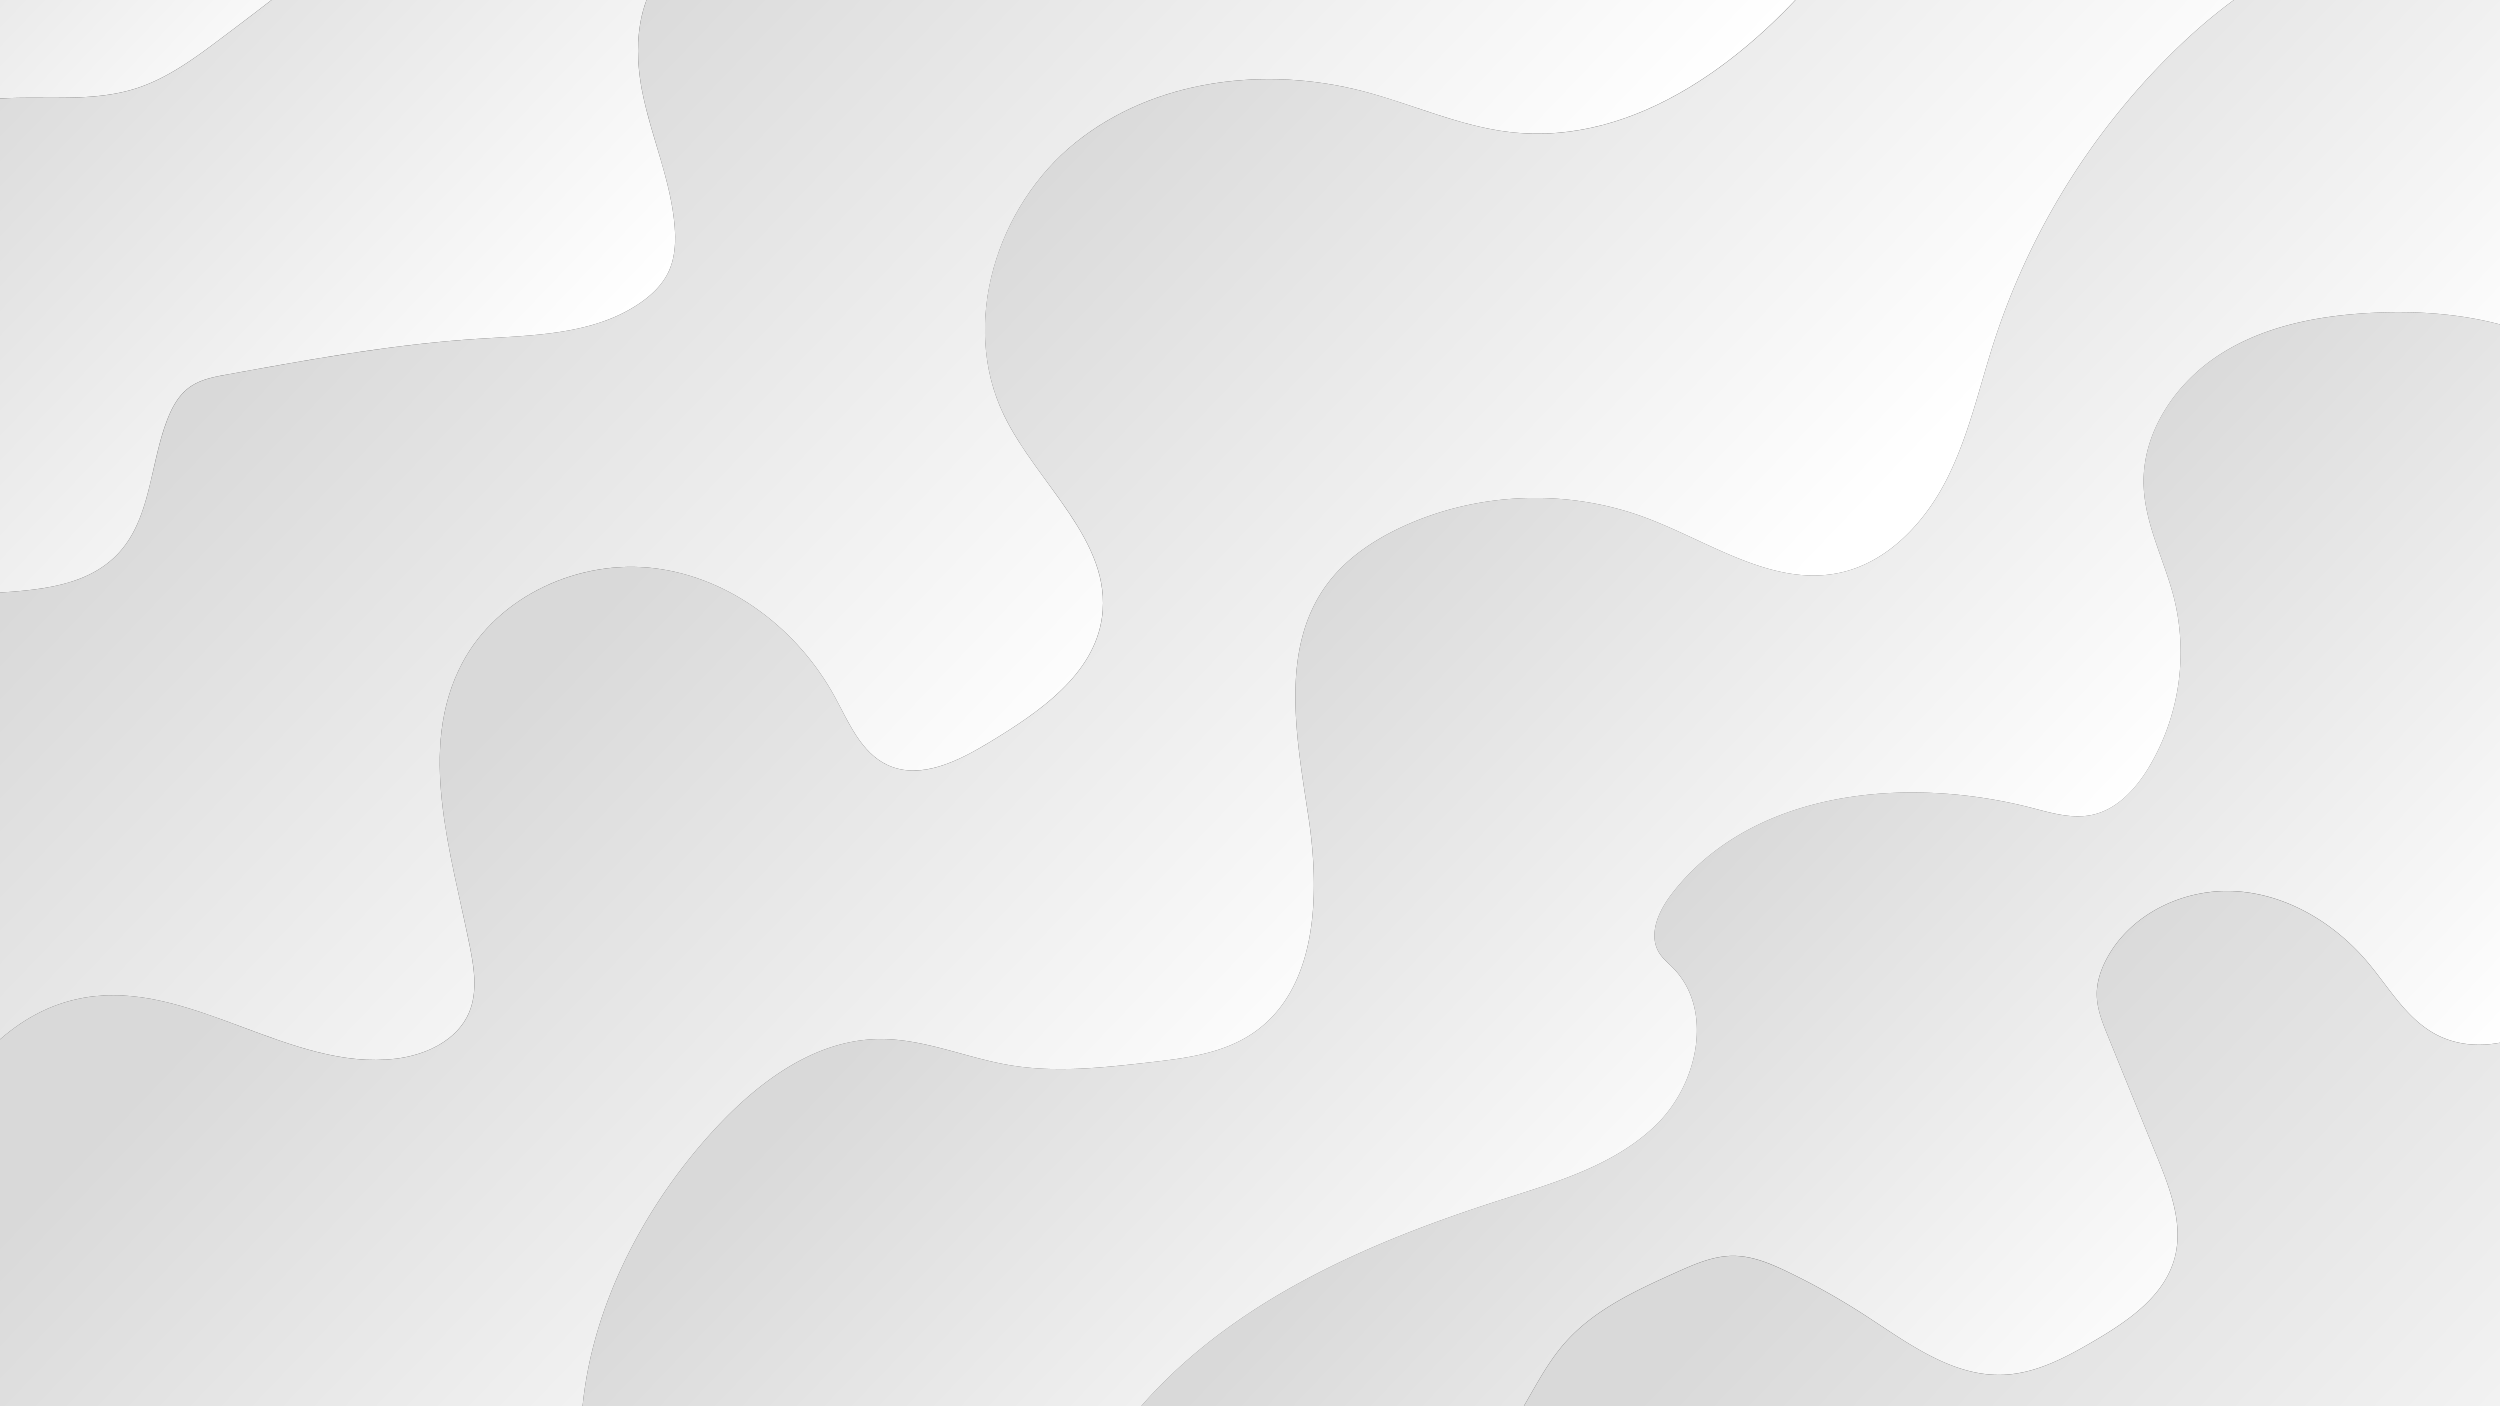 <svg id="Capa_1" data-name="Capa 1" xmlns="http://www.w3.org/2000/svg" xmlns:xlink="http://www.w3.org/1999/xlink" viewBox="0 0 1920 1080"><rect x="0" y="0" width="1920" height="1080" fill="#333333" stroke="none"/><defs><style>.cls-1{fill:url(#linear-gradient);}.cls-2{fill:url(#linear-gradient-2);}.cls-3{fill:url(#linear-gradient-3);}.cls-4{fill:url(#linear-gradient-4);}.cls-5{fill:url(#linear-gradient-5);}.cls-6{fill:url(#linear-gradient-6);}.cls-7{fill:url(#linear-gradient-7);}</style><linearGradient id="linear-gradient" x1="1459.56" y1="860.99" x2="1987.8" y2="1367.34" gradientUnits="userSpaceOnUse"><stop offset="0" stop-color="#d9d9d9"/><stop offset="1" stop-color="#fff"/></linearGradient><linearGradient id="linear-gradient-2" x1="1334.17" y1="630.69" x2="1727.72" y2="1007.93" xlink:href="#linear-gradient"/><linearGradient id="linear-gradient-3" x1="1052.73" y1="389.93" x2="1468.83" y2="788.78" xlink:href="#linear-gradient"/><linearGradient id="linear-gradient-4" x1="626.79" y1="293.38" x2="1097.37" y2="744.46" xlink:href="#linear-gradient"/><linearGradient id="linear-gradient-5" x1="360.97" y1="97.15" x2="843.1" y2="559.29" xlink:href="#linear-gradient"/><linearGradient id="linear-gradient-6" x1="-84.92" y1="-166.85" x2="198.99" y2="105.29" xlink:href="#linear-gradient"/><linearGradient id="linear-gradient-7" x1="28.37" y1="-10.58" x2="391.47" y2="337.47" xlink:href="#linear-gradient"/></defs><title>bk-1</title><path class="cls-1" d="M1971.43,774.84V1130h-833c7.51-13.59,17.07-26.11,25.37-39.3,12.52-19.85,22.42-41.53,37.89-59.17,22.53-25.68,54.68-40.41,85.85-54.4,13.88-6.26,28.32-12.6,43.55-12.6,14.71,0,28.72,6,42,12.34a540.38,540.38,0,0,1,58.79,33c33.13,21.43,67.37,47.58,106.77,46,25-1,48-13.38,69.62-26,26.19-15.36,53.9-34.31,61.83-63.64,7-25.73-3.27-52.64-13.3-77.33q-19.07-46.79-38.08-93.56c-4.15-10.18-8.34-20.69-8.4-31.69,0-9.71,3.22-19.24,7.86-27.79,18.69-34.6,60-53.84,99.22-51.31s75.67,24.5,101,54.57c16.08,19.07,29,42,50.67,54.39C1901.32,811.84,1943.64,799.85,1971.43,774.84Z"/><path class="cls-2" d="M1971.43,269.53V774.84c-27.79,25-70.11,37-102.35,18.63-21.68-12.35-34.59-35.32-50.67-54.39-25.35-30.07-61.76-52.06-101-54.57s-80.53,16.71-99.22,51.31c-4.64,8.55-7.91,18.08-7.86,27.79.06,11,4.25,21.51,8.4,31.69q19,46.79,38.08,93.56c10,24.69,20.25,51.6,13.3,77.33-7.93,29.33-35.64,48.28-61.83,63.64-21.6,12.66-44.61,25-69.62,26-39.4,1.62-73.64-24.53-106.77-46a540.38,540.38,0,0,0-58.79-33c-13.25-6.38-27.26-12.34-42-12.34-15.23,0-29.67,6.34-43.55,12.6-31.17,14-63.32,28.72-85.85,54.4-15.47,17.64-25.37,39.32-37.89,59.17-8.3,13.19-17.86,25.71-25.37,39.3H841a315.54,315.54,0,0,1,42.71-58.18c71-76.3,170.74-118.86,270-150.62,42.42-13.55,87.26-26.63,118.89-58s43.51-87.8,12.39-119.68c-3.75-3.86-8-7.29-10.85-11.86-8.54-13.91-.36-32,9.58-44.93,61.24-79.77,179.4-91.43,276.78-66.21,15.25,4,31.12,8.69,46.5,5.29,19-4.19,33.36-20,43.41-36.68a172.44,172.44,0,0,0,19.34-129.25c-7.35-29.36-22.55-57.11-23.47-87.34-1.22-40.1,24-77.78,57.65-99.67s74.44-30,114.5-32.39c41.15-2.38,83.15,1,121.9,15.07A228.2,228.2,0,0,1,1971.43,269.53Z"/><path class="cls-3" d="M1971.43-50V269.53a228.2,228.2,0,0,0-31.06-14c-38.75-14.06-80.75-17.45-121.9-15.07-40.06,2.34-80.89,10.47-114.5,32.39s-58.87,59.57-57.65,99.67c.92,30.23,16.12,58,23.47,87.34a172.44,172.44,0,0,1-19.34,129.25c-10,16.69-24.38,32.49-43.41,36.68-15.38,3.4-31.25-1.32-46.5-5.29C1463.16,595.31,1345,607,1283.76,686.74c-9.94,12.94-18.12,31-9.58,44.93,2.8,4.57,7.1,8,10.85,11.86,31.12,31.88,19.23,88.33-12.39,119.68s-76.47,44.44-118.89,58c-99.27,31.76-199,74.32-270,150.62A315.54,315.54,0,0,0,841,1130H447.16c-8.47-92.29,34.67-188.21,97.94-258.63,34.16-38,78.49-72.61,129.61-73.37,34.27-.51,66.76,14.31,100.54,20,35.46,6,71.74,2,107.48-2.11,27.23-3.1,55.61-6.62,78.47-21.72,50.87-33.61,52.76-106.9,43.64-167.16s-22.06-128,13.63-177.38c14.94-20.7,37-35.34,60.23-45.85,57.58-26.05,125.45-28.39,184.69-6.37,49.11,18.27,97.18,53.08,148.53,42.67,36.89-7.48,65.55-37.67,82.75-71.18s25.2-70.78,36.79-106.6A550.17,550.17,0,0,1,1665.24,43.66c30.55-30.57,65.11-57.73,104.41-75.73A337.82,337.82,0,0,1,1819.57-50Z"/><path class="cls-4" d="M1819.57-50a337.82,337.82,0,0,0-49.92,17.93c-39.3,18-73.86,45.16-104.41,75.73a550.17,550.17,0,0,0-133.78,218.68c-11.59,35.82-19.6,73.12-36.79,106.6s-45.86,63.7-82.75,71.18c-51.35,10.41-99.42-24.4-148.53-42.67-59.24-22-127.11-19.68-184.69,6.37-23.25,10.51-45.29,25.15-60.23,45.85-35.69,49.41-22.73,117.09-13.63,177.38s7.23,133.55-43.64,167.16c-22.86,15.1-51.24,18.62-78.47,21.72-35.74,4.07-72,8.13-107.48,2.11-33.78-5.73-66.27-20.55-100.54-20-51.12.76-95.45,35.34-129.61,73.37-63.27,70.42-106.41,166.34-97.94,258.63H-51.43V864.71c27.1-47.92,63.24-89,115.56-98.38,81.16-14.63,158.12,56.7,240,46.73,22.93-2.8,46.88-13.94,56-35.16,6.72-15.62,4.17-33.53.86-50.2-14.54-73-40.81-152.49-6.05-218.34,27.4-51.85,90.32-80.26,148.49-72.84s109.68,47.26,137.77,98.76c10.72,19.64,20,42.63,40.25,52.17,25.37,11.95,54.68-3,78.68-17.51,38.09-23.07,80.11-51.81,86.22-95.94,8.07-58.28-49.69-102.21-75.33-155.19-34-70.08-5.77-160.54,55-209.32s146.49-59,221.8-39.15c37.36,9.86,73.12,26.53,111.49,31.06,97.46,11.46,186.59-57.13,247.78-133.85Q1414-41.1,1420.62-50Z"/><path class="cls-5" d="M1420.62-50Q1414-41.12,1407-32.45c-61.19,76.72-150.32,145.31-247.78,133.85-38.37-4.53-74.13-21.2-111.49-31.06C972.45,50.45,886.67,60.71,826,109.49s-88.9,139.24-55,209.32c25.64,53,83.4,96.91,75.33,155.19-6.11,44.13-48.13,72.87-86.22,95.94-24,14.54-53.31,29.46-78.68,17.51-20.25-9.54-29.53-32.53-40.25-52.17C613.1,483.78,561.6,444,503.42,436.52s-121.09,21-148.49,72.84c-34.76,65.85-8.49,145.31,6.05,218.34,3.31,16.67,5.86,34.58-.86,50.2-9.13,21.22-33.08,32.36-56,35.16-81.86,10-158.82-61.36-240-46.73-52.32,9.42-88.46,50.46-115.56,98.38V459.65Q-34.3,457.39-17,456.2c38.16-2.59,81.23-3,107.53-30.81,25.41-26.84,24.59-68.5,37.93-103,3.64-9.49,8.72-18.84,16.92-24.85s18.71-8.05,28.76-9.86c63.93-11.63,128-23.28,192.89-27.46,42.92-2.76,88.83-3.09,124.36-27.37,8.94-6.11,17.11-13.84,21.83-23.6,5.5-11.29,5.94-24.4,4.81-36.89C514.84,138,500.5,105.63,493.52,71.81s-5-73,19.34-97.54C525-38,540.93-44.9,557.6-50Z"/><path class="cls-6" d="M268.58-50c-30.78,28.15-64.5,53.67-97.77,78.72C150.12,44.29,128.9,60.16,104.2,68c-44.31,14.08-93.53.51-138.31,13a129.83,129.83,0,0,0-17.32,6.24V-50Z"/><path class="cls-7" d="M518,172.37c1.13,12.49.69,25.6-4.81,36.89-4.72,9.76-12.89,17.49-21.83,23.6-35.53,24.28-81.44,24.61-124.36,27.37-64.86,4.18-129,15.83-192.89,27.46-10.05,1.81-20.5,3.81-28.76,9.86s-13.28,15.36-16.92,24.85c-13.34,34.49-12.52,76.15-37.93,103C64.21,453.19,21.14,453.61-17,456.2q-17.25,1.17-34.41,3.45V87.26A129.83,129.83,0,0,1-34.11,81c44.78-12.51,94,1.06,138.31-13,24.7-7.84,45.92-23.71,66.61-39.28,33.27-25,67-50.57,97.77-78.72h289C540.93-44.9,525-38,512.86-25.73,488.55-1.18,486.55,38,493.52,71.81S514.84,138,518,172.37Z"/></svg>